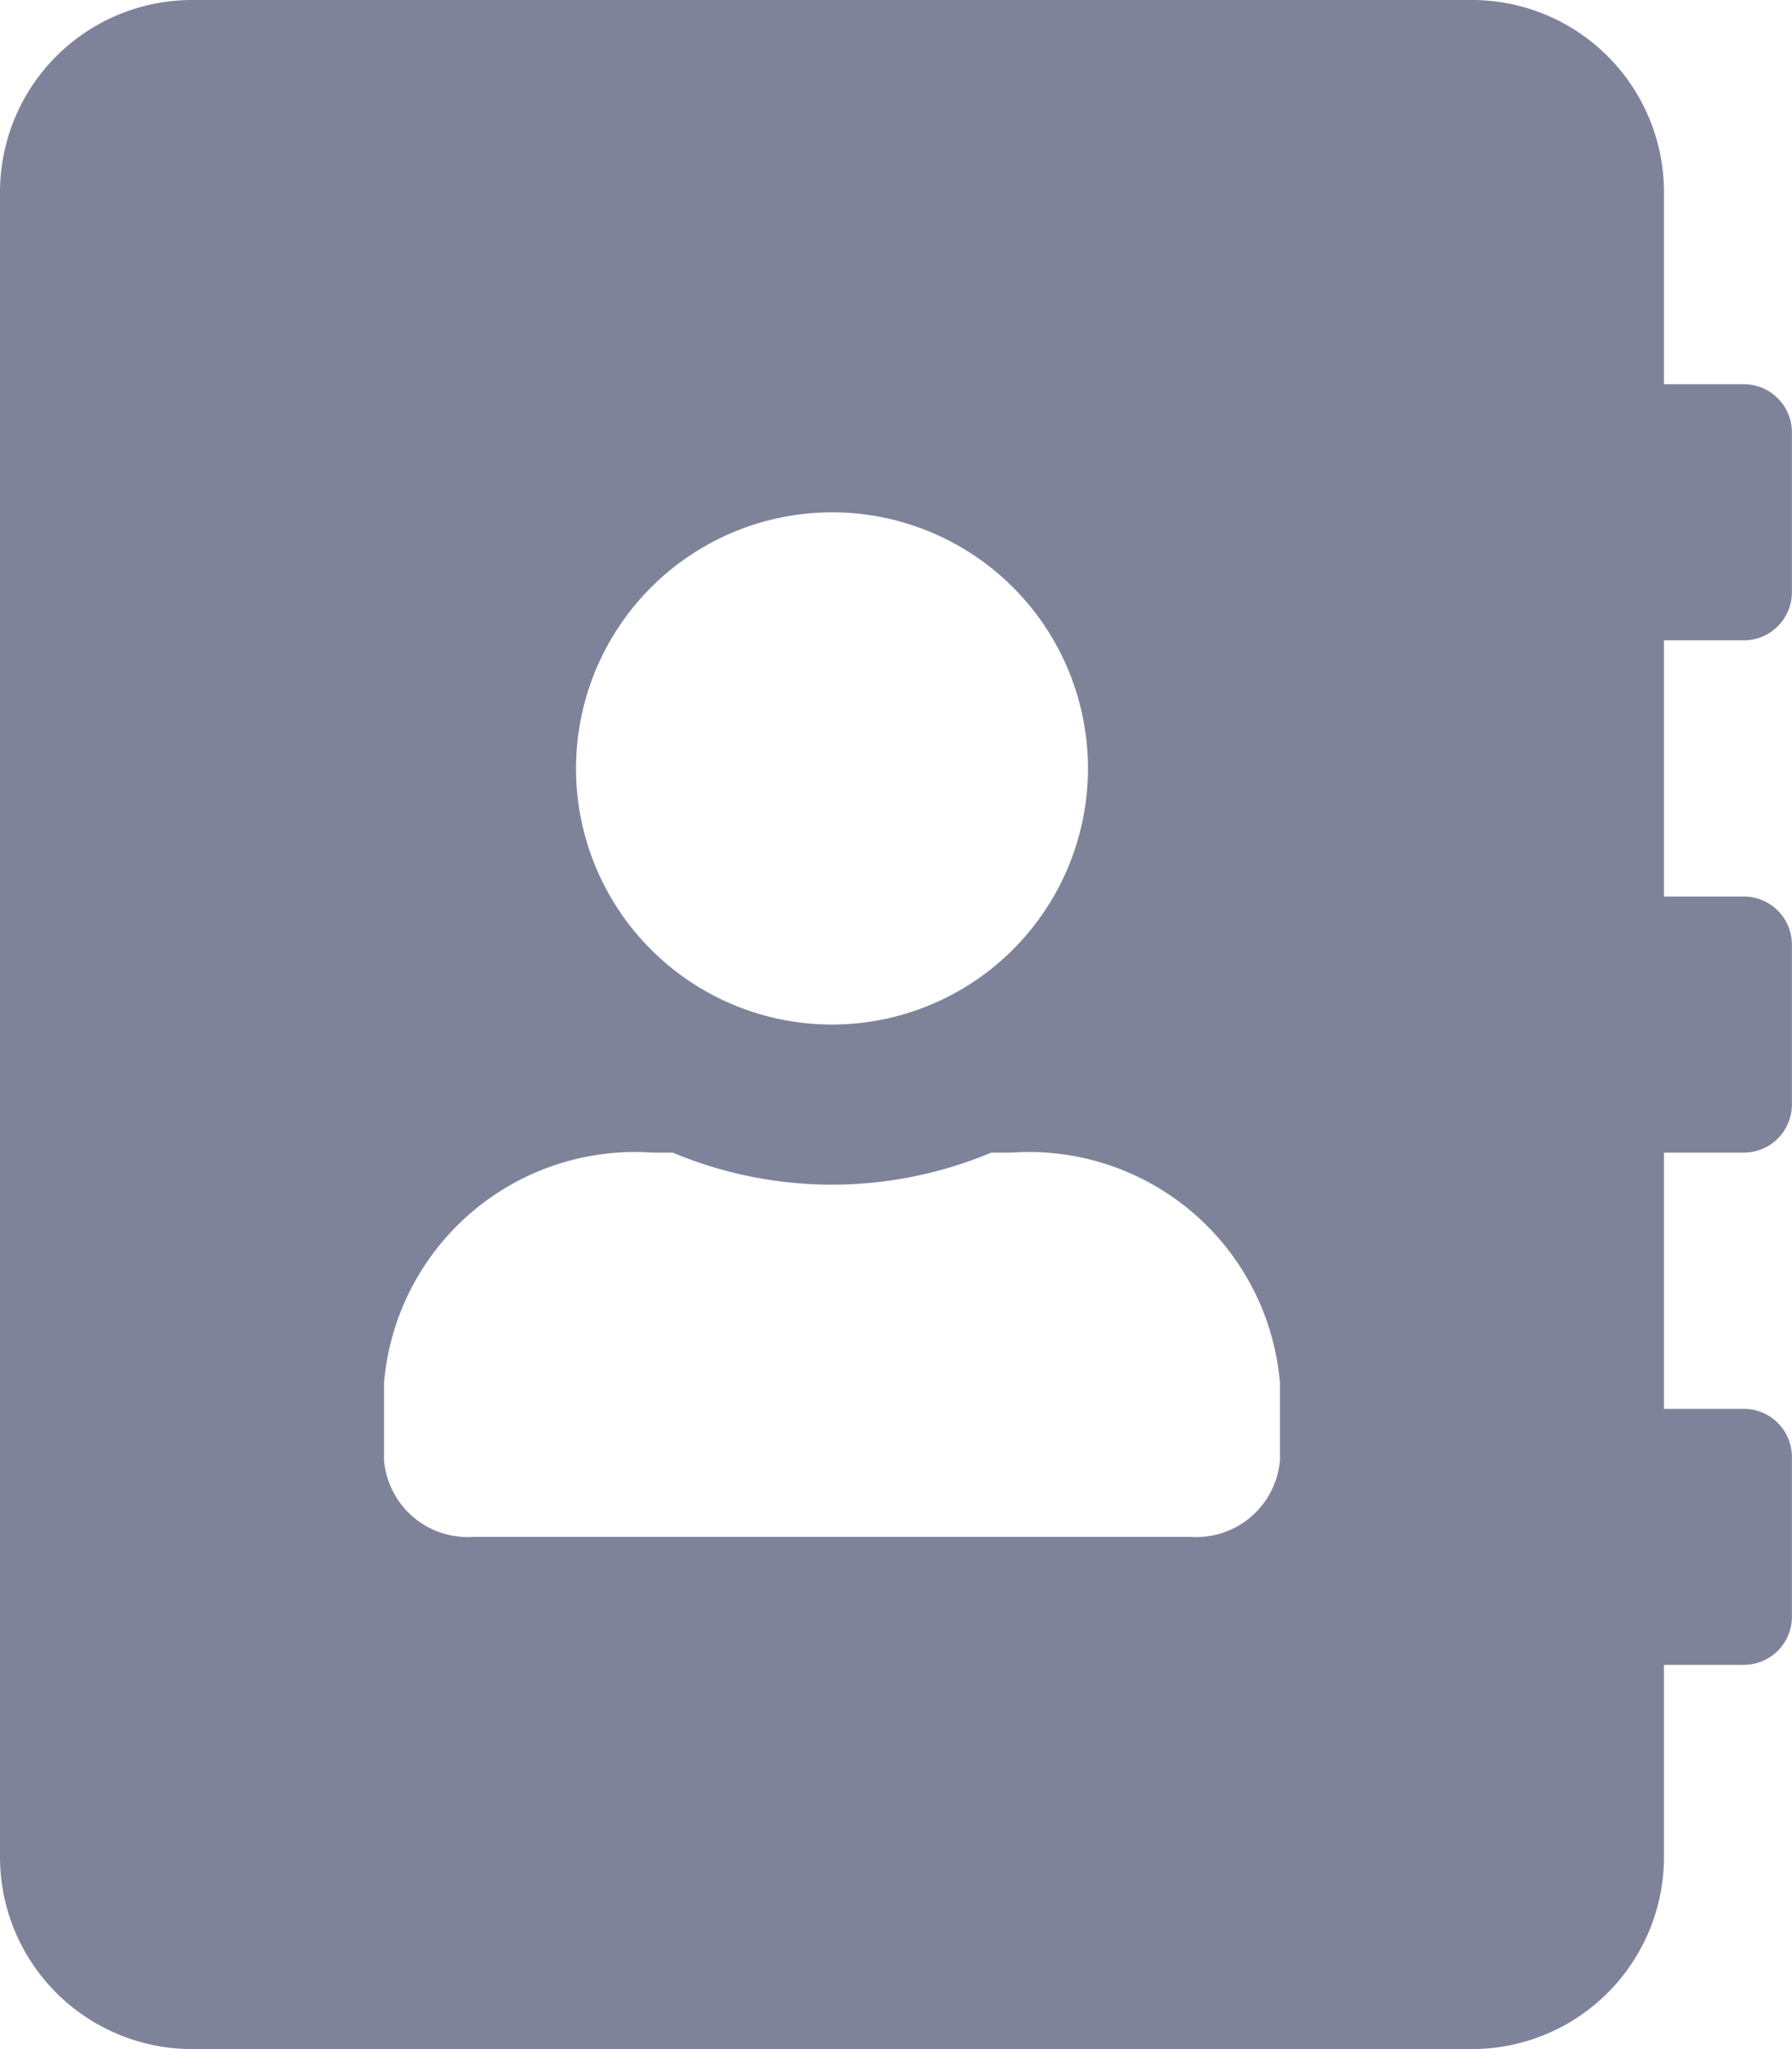 <svg xmlns="http://www.w3.org/2000/svg" width="20.589" height="23.53" viewBox="0 0 20.589 23.53">
  <path id="Icon_awesome-address-book" data-name="Icon awesome-address-book" d="M20.037,7.353a.553.553,0,0,0,.551-.551V4.963a.553.553,0,0,0-.551-.551h-.919V2.206A2.207,2.207,0,0,0,16.912,0H2.206A2.207,2.207,0,0,0,0,2.206V21.324A2.207,2.207,0,0,0,2.206,23.53H16.912a2.207,2.207,0,0,0,2.206-2.206V19.118h.919a.553.553,0,0,0,.551-.551V16.729a.553.553,0,0,0-.551-.551h-.919V13.236h.919a.553.553,0,0,0,.551-.551V10.846a.553.553,0,0,0-.551-.551h-.919V7.353ZM9.559,5.883A2.941,2.941,0,1,1,6.618,8.824,2.944,2.944,0,0,1,9.559,5.883Zm5.147,10.883a.964.964,0,0,1-1.029.882H5.441a.964.964,0,0,1-1.029-.882v-.882A2.894,2.894,0,0,1,7.5,13.236h.23a4.734,4.734,0,0,0,3.658,0h.23a2.894,2.894,0,0,1,3.088,2.647Z" fill="#7f839a"/>
</svg>
